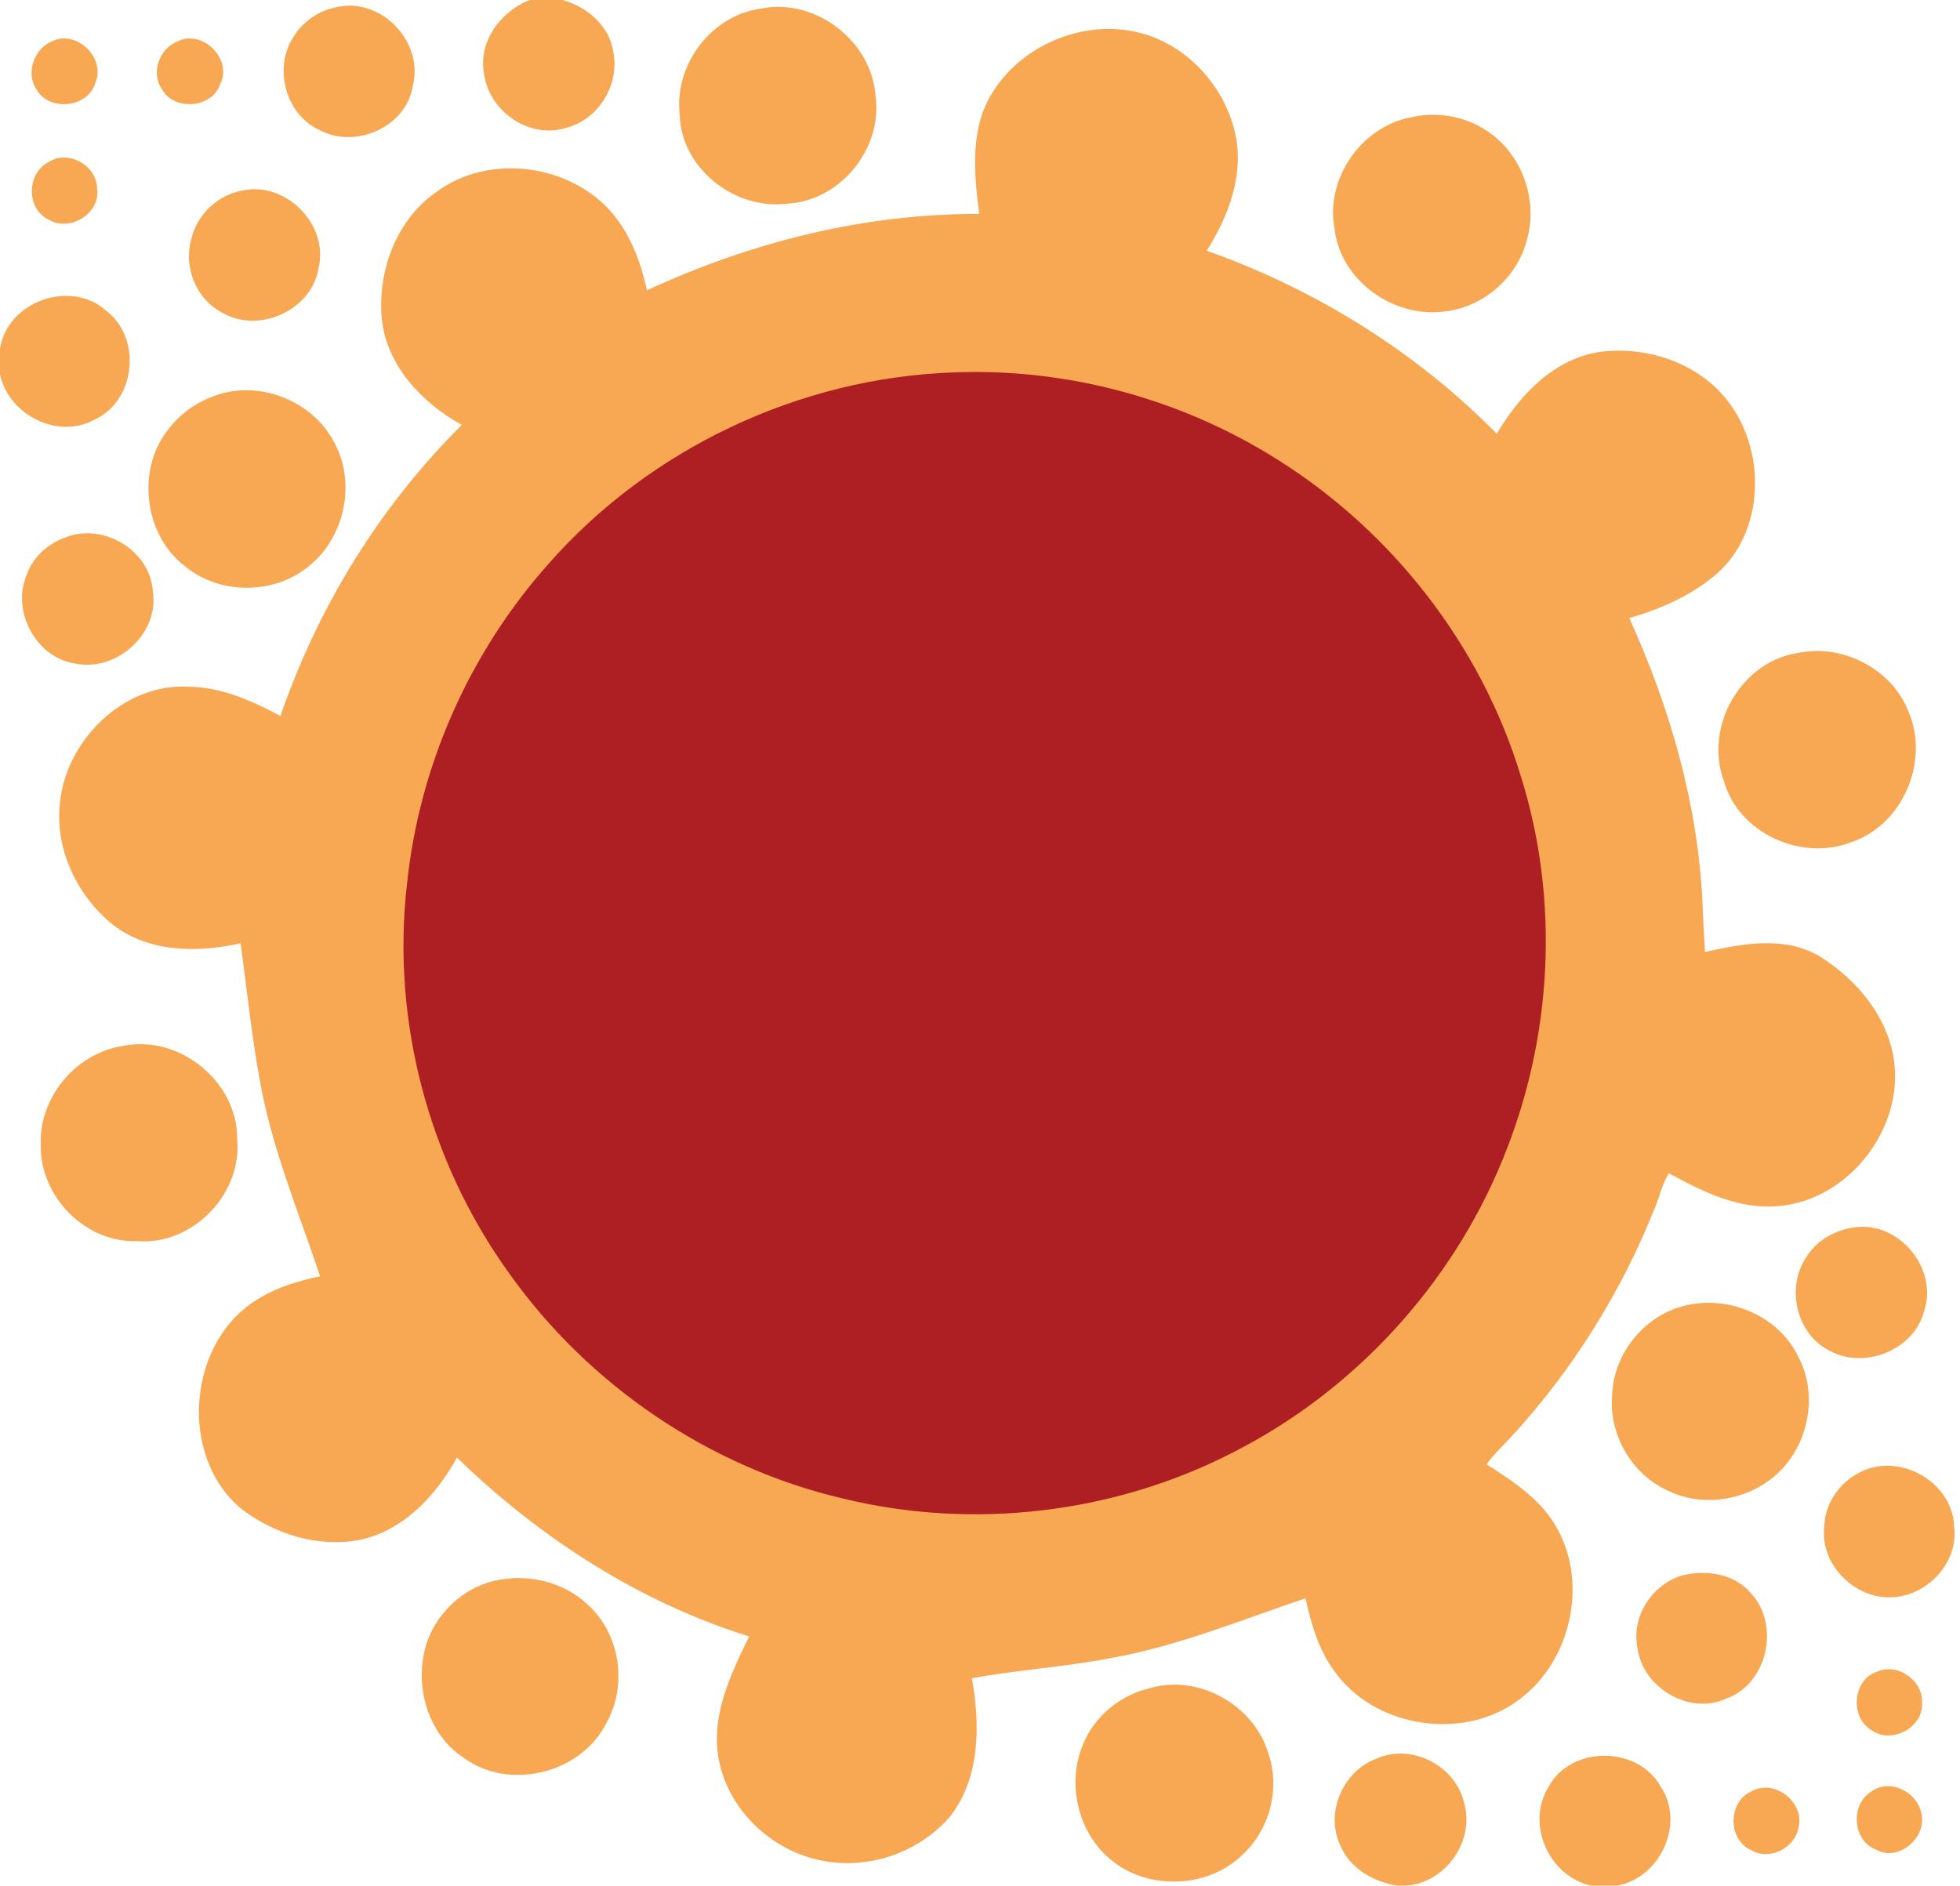 <?xml version="1.0" encoding="UTF-8" ?>
<!DOCTYPE svg PUBLIC "-//W3C//DTD SVG 1.1//EN" "http://www.w3.org/Graphics/SVG/1.1/DTD/svg11.dtd">
<svg width="344pt" height="331pt" viewBox="0 0 344 331" version="1.1" xmlns="http://www.w3.org/2000/svg">
<path fill="#f8a853" d=" M 92.98 0.00 L 98.74 0.00 C 103.02 1.18 106.96 4.54 107.64 9.10 C 108.82 14.92 104.98 21.12 99.18 22.49 C 92.84 24.40 85.86 19.52 84.98 13.07 C 83.85 7.39 87.82 2.00 92.98 0.00 Z" />
<path fill="#f8a853" d=" M 59.11 1.25 C 66.84 -0.52 74.37 7.28 72.48 14.93 C 71.42 22.27 62.40 26.26 56.03 22.81 C 50.14 20.10 47.96 11.91 51.48 6.53 C 53.11 3.77 55.98 1.84 59.11 1.25 Z" />
<path fill="#f8a853" d=" M 133.34 1.55 C 142.96 -0.53 153.03 7.12 153.67 16.91 C 154.95 26.16 147.36 35.37 138.02 35.76 C 128.89 36.86 119.51 29.49 119.30 20.12 C 118.28 11.51 124.71 2.80 133.34 1.55 Z" />
<path fill="#f8a853" d=" M 174.21 16.21 C 179.45 7.74 190.52 3.23 200.18 5.80 C 208.30 7.91 214.72 14.94 216.69 23.00 C 218.50 30.37 215.70 37.83 211.80 44.01 C 230.87 50.79 248.50 61.70 262.70 76.15 C 266.69 69.35 272.85 62.83 281.04 61.74 C 289.53 60.71 298.84 64.01 303.83 71.19 C 309.93 79.84 309.57 93.25 301.49 100.56 C 297.06 104.44 291.57 106.90 285.95 108.48 C 293.02 124.07 297.91 140.80 298.78 157.96 C 298.90 161.01 299.06 164.06 299.24 167.10 C 305.80 165.68 313.07 164.23 319.23 167.79 C 326.00 171.96 331.77 178.90 332.52 187.07 C 333.67 199.27 323.37 211.50 310.99 211.78 C 304.44 212.01 298.49 208.98 292.90 205.96 C 291.71 207.81 291.30 210.04 290.44 212.05 C 284.54 226.82 275.99 240.55 265.21 252.24 C 263.76 253.82 262.15 255.28 260.92 257.06 C 265.72 260.12 270.72 263.39 273.45 268.58 C 278.63 278.17 275.64 291.38 267.04 298.02 C 257.26 305.86 241.00 303.43 233.97 293.02 C 231.32 289.35 230.11 284.92 229.13 280.56 C 217.83 284.36 206.72 288.98 194.92 291.06 C 186.86 292.63 178.63 293.11 170.57 294.60 C 172.04 302.70 172.07 312.02 166.78 318.82 C 161.53 324.99 152.89 328.13 144.90 326.72 C 135.91 325.30 128.00 318.07 126.20 309.09 C 124.64 301.35 128.21 294.01 131.48 287.26 C 112.15 281.23 94.68 269.91 80.20 255.86 C 76.57 262.48 70.81 268.70 63.15 270.31 C 55.81 271.71 48.04 269.28 42.22 264.75 C 31.10 255.35 32.99 234.89 45.74 227.77 C 48.93 225.83 52.56 224.82 56.18 224.03 C 52.73 213.68 48.53 203.54 46.23 192.84 C 44.34 183.85 43.49 174.68 42.22 165.58 C 34.69 167.28 26.03 167.23 19.70 162.24 C 13.53 157.21 9.62 149.07 10.51 141.04 C 11.52 130.02 21.63 119.96 32.98 120.54 C 38.77 120.58 44.21 122.99 49.22 125.69 C 55.80 106.54 66.68 88.87 81.05 74.59 C 74.12 70.75 67.89 64.25 67.02 56.06 C 66.21 47.69 69.51 38.60 76.58 33.71 C 85.41 27.10 98.97 28.63 106.57 36.43 C 110.36 40.39 112.42 45.67 113.54 50.96 C 131.78 42.52 151.70 37.47 171.87 37.56 C 170.94 30.45 170.18 22.57 174.21 16.21 Z" />
<path fill="#f8a853" d=" M 9.17 7.23 C 13.43 5.17 18.62 10.17 16.74 14.51 C 15.51 18.96 8.55 19.67 6.38 15.64 C 4.44 12.75 6.03 8.51 9.17 7.23 Z" />
<path fill="#f8a853" d=" M 31.20 7.24 C 35.54 5.11 40.86 10.37 38.66 14.73 C 37.28 19.03 30.52 19.56 28.40 15.61 C 26.40 12.71 28.03 8.48 31.20 7.24 Z" />
<path fill="#f8a853" d=" M 247.47 20.62 C 252.04 19.56 257.07 20.32 260.97 22.98 C 267.09 26.95 270.02 35.09 267.99 42.08 C 266.33 48.75 260.26 54.00 253.42 54.69 C 244.51 55.82 235.21 49.20 234.22 40.10 C 232.61 31.39 238.84 22.37 247.47 20.62 Z" />
<path fill="#f8a853" d=" M 8.38 28.54 C 11.78 26.17 16.87 28.89 17.04 32.97 C 17.76 37.41 12.33 40.81 8.53 38.56 C 4.63 36.67 4.63 30.60 8.38 28.54 Z" />
<path fill="#f8a853" d=" M 42.39 33.49 C 50.07 31.64 57.80 39.45 55.90 47.10 C 54.71 54.47 45.44 58.63 39.05 54.91 C 34.46 52.61 32.20 46.96 33.55 42.07 C 34.50 37.79 38.07 34.29 42.39 33.49 Z" />
<path fill="#f8a853" d=" M 0.00 61.29 C 1.18 52.98 12.33 48.94 18.56 54.49 C 24.93 59.22 23.88 70.30 16.65 73.63 C 10.17 77.26 1.52 72.83 0.00 65.72 L 0.00 61.29 Z" />
<path fill="#ae1f23" d=" M 167.29 65.38 C 187.27 64.55 207.45 70.04 224.33 80.75 C 244.39 93.38 259.87 113.23 266.82 135.93 C 273.83 157.95 272.50 182.36 263.68 203.66 C 254.62 225.78 237.40 244.42 216.04 255.14 C 195.24 265.75 170.62 268.58 147.95 263.05 C 124.50 257.56 103.32 243.17 89.39 223.55 C 75.26 203.99 68.64 179.10 71.44 155.12 C 73.58 134.45 82.39 114.59 96.19 99.07 C 113.98 78.77 140.31 66.31 167.29 65.38 Z" />
<path fill="#f8a853" d=" M 37.37 69.60 C 45.35 66.43 55.17 70.39 58.88 78.08 C 62.45 85.08 60.41 94.36 54.31 99.29 C 48.25 104.43 38.62 104.47 32.49 99.42 C 26.09 94.57 24.29 85.03 27.86 77.96 C 29.87 74.16 33.30 71.04 37.37 69.60 Z" />
<path fill="#f8a853" d=" M 11.31 94.40 C 17.99 91.59 26.47 96.60 26.83 103.93 C 27.94 111.36 20.30 118.04 13.09 116.46 C 6.23 115.37 1.98 107.19 4.69 100.89 C 5.73 97.84 8.34 95.51 11.31 94.40 Z" />
<path fill="#f8a853" d=" M 315.55 114.62 C 323.39 112.95 332.15 117.45 335.00 125.02 C 338.69 133.68 333.93 144.81 324.94 147.83 C 316.15 151.26 305.06 146.26 302.54 137.01 C 299.06 127.59 305.54 116.12 315.55 114.62 Z" />
<path fill="#f8a853" d=" M 21.44 183.63 C 31.36 181.49 41.73 189.82 41.63 199.99 C 42.52 209.64 33.73 218.69 24.03 217.86 C 14.97 218.18 7.00 210.03 7.16 201.04 C 6.78 192.74 13.24 184.91 21.44 183.63 Z" />
<path fill="#f8a853" d=" M 326.23 215.37 C 333.68 214.85 340.03 222.83 337.75 229.97 C 336.09 236.94 327.22 240.53 321.06 237.07 C 315.35 234.23 313.49 226.21 316.86 220.94 C 318.76 217.62 322.47 215.63 326.23 215.37 Z" />
<path fill="#f8a853" d=" M 294.42 229.57 C 302.40 226.87 312.10 230.57 315.70 238.32 C 319.28 245.22 317.25 254.38 311.26 259.28 C 306.10 263.55 298.42 264.63 292.42 261.51 C 286.29 258.60 282.38 251.76 282.94 244.99 C 283.14 238.13 287.91 231.73 294.42 229.57 Z" />
<path fill="#f8a853" d=" M 326.36 258.48 C 333.29 254.82 342.71 260.09 342.97 267.97 C 343.78 274.35 338.20 280.23 331.91 280.38 C 325.42 280.65 319.33 274.48 320.19 267.92 C 320.27 263.93 322.85 260.27 326.36 258.48 Z" />
<path fill="#f8a853" d=" M 295.32 276.53 C 299.51 275.51 304.45 276.25 307.33 279.71 C 312.51 285.28 310.18 295.68 302.89 298.20 C 296.36 301.17 288.17 296.12 287.37 289.12 C 286.32 283.66 290.05 278.03 295.32 276.53 Z" />
<path fill="#f8a853" d=" M 86.44 277.57 C 92.26 276.11 98.83 277.52 103.21 281.73 C 108.86 286.86 110.16 295.87 106.42 302.47 C 101.99 311.32 89.40 314.43 81.40 308.58 C 74.81 304.25 72.49 295.31 75.02 288.04 C 76.86 283.00 81.22 278.90 86.44 277.57 Z" />
<path fill="#f8a853" d=" M 329.39 293.47 C 333.02 291.80 337.56 294.98 337.34 298.95 C 337.59 303.30 331.85 306.29 328.41 303.66 C 324.66 301.44 325.17 294.84 329.39 293.47 Z" />
<path fill="#f8a853" d=" M 201.41 296.46 C 210.11 293.63 220.18 299.24 222.66 307.96 C 224.66 313.96 222.89 320.96 218.33 325.32 C 212.45 331.37 201.95 331.96 195.35 326.76 C 189.23 322.07 187.10 313.15 190.12 306.11 C 192.08 301.36 196.43 297.69 201.41 296.46 Z" />
<path fill="#f8a853" d=" M 241.65 308.69 C 247.65 306.00 255.30 309.86 256.88 316.19 C 259.05 322.94 253.80 330.57 246.73 331.00 L 245.31 331.00 C 241.03 330.38 236.78 327.91 235.15 323.73 C 232.58 318.05 235.81 310.77 241.65 308.69 Z" />
<path fill="#f8a853" d=" M 271.78 313.67 C 275.70 306.36 287.49 306.41 291.48 313.63 C 295.80 320.14 291.36 329.71 283.76 331.00 L 279.25 331.00 C 271.82 329.34 267.77 320.19 271.78 313.67 Z" />
<path fill="#f8a853" d=" M 307.44 314.43 C 311.50 312.15 316.92 316.50 315.61 320.96 C 314.94 324.51 310.43 326.65 307.31 324.75 C 303.15 322.92 303.29 316.18 307.44 314.43 Z" />
<path fill="#f8a853" d=" M 328.38 314.53 C 331.53 312.14 336.30 314.41 337.15 318.06 C 338.47 322.36 333.27 326.98 329.24 324.67 C 325.14 323.13 324.73 316.79 328.38 314.53 Z" />
</svg>
